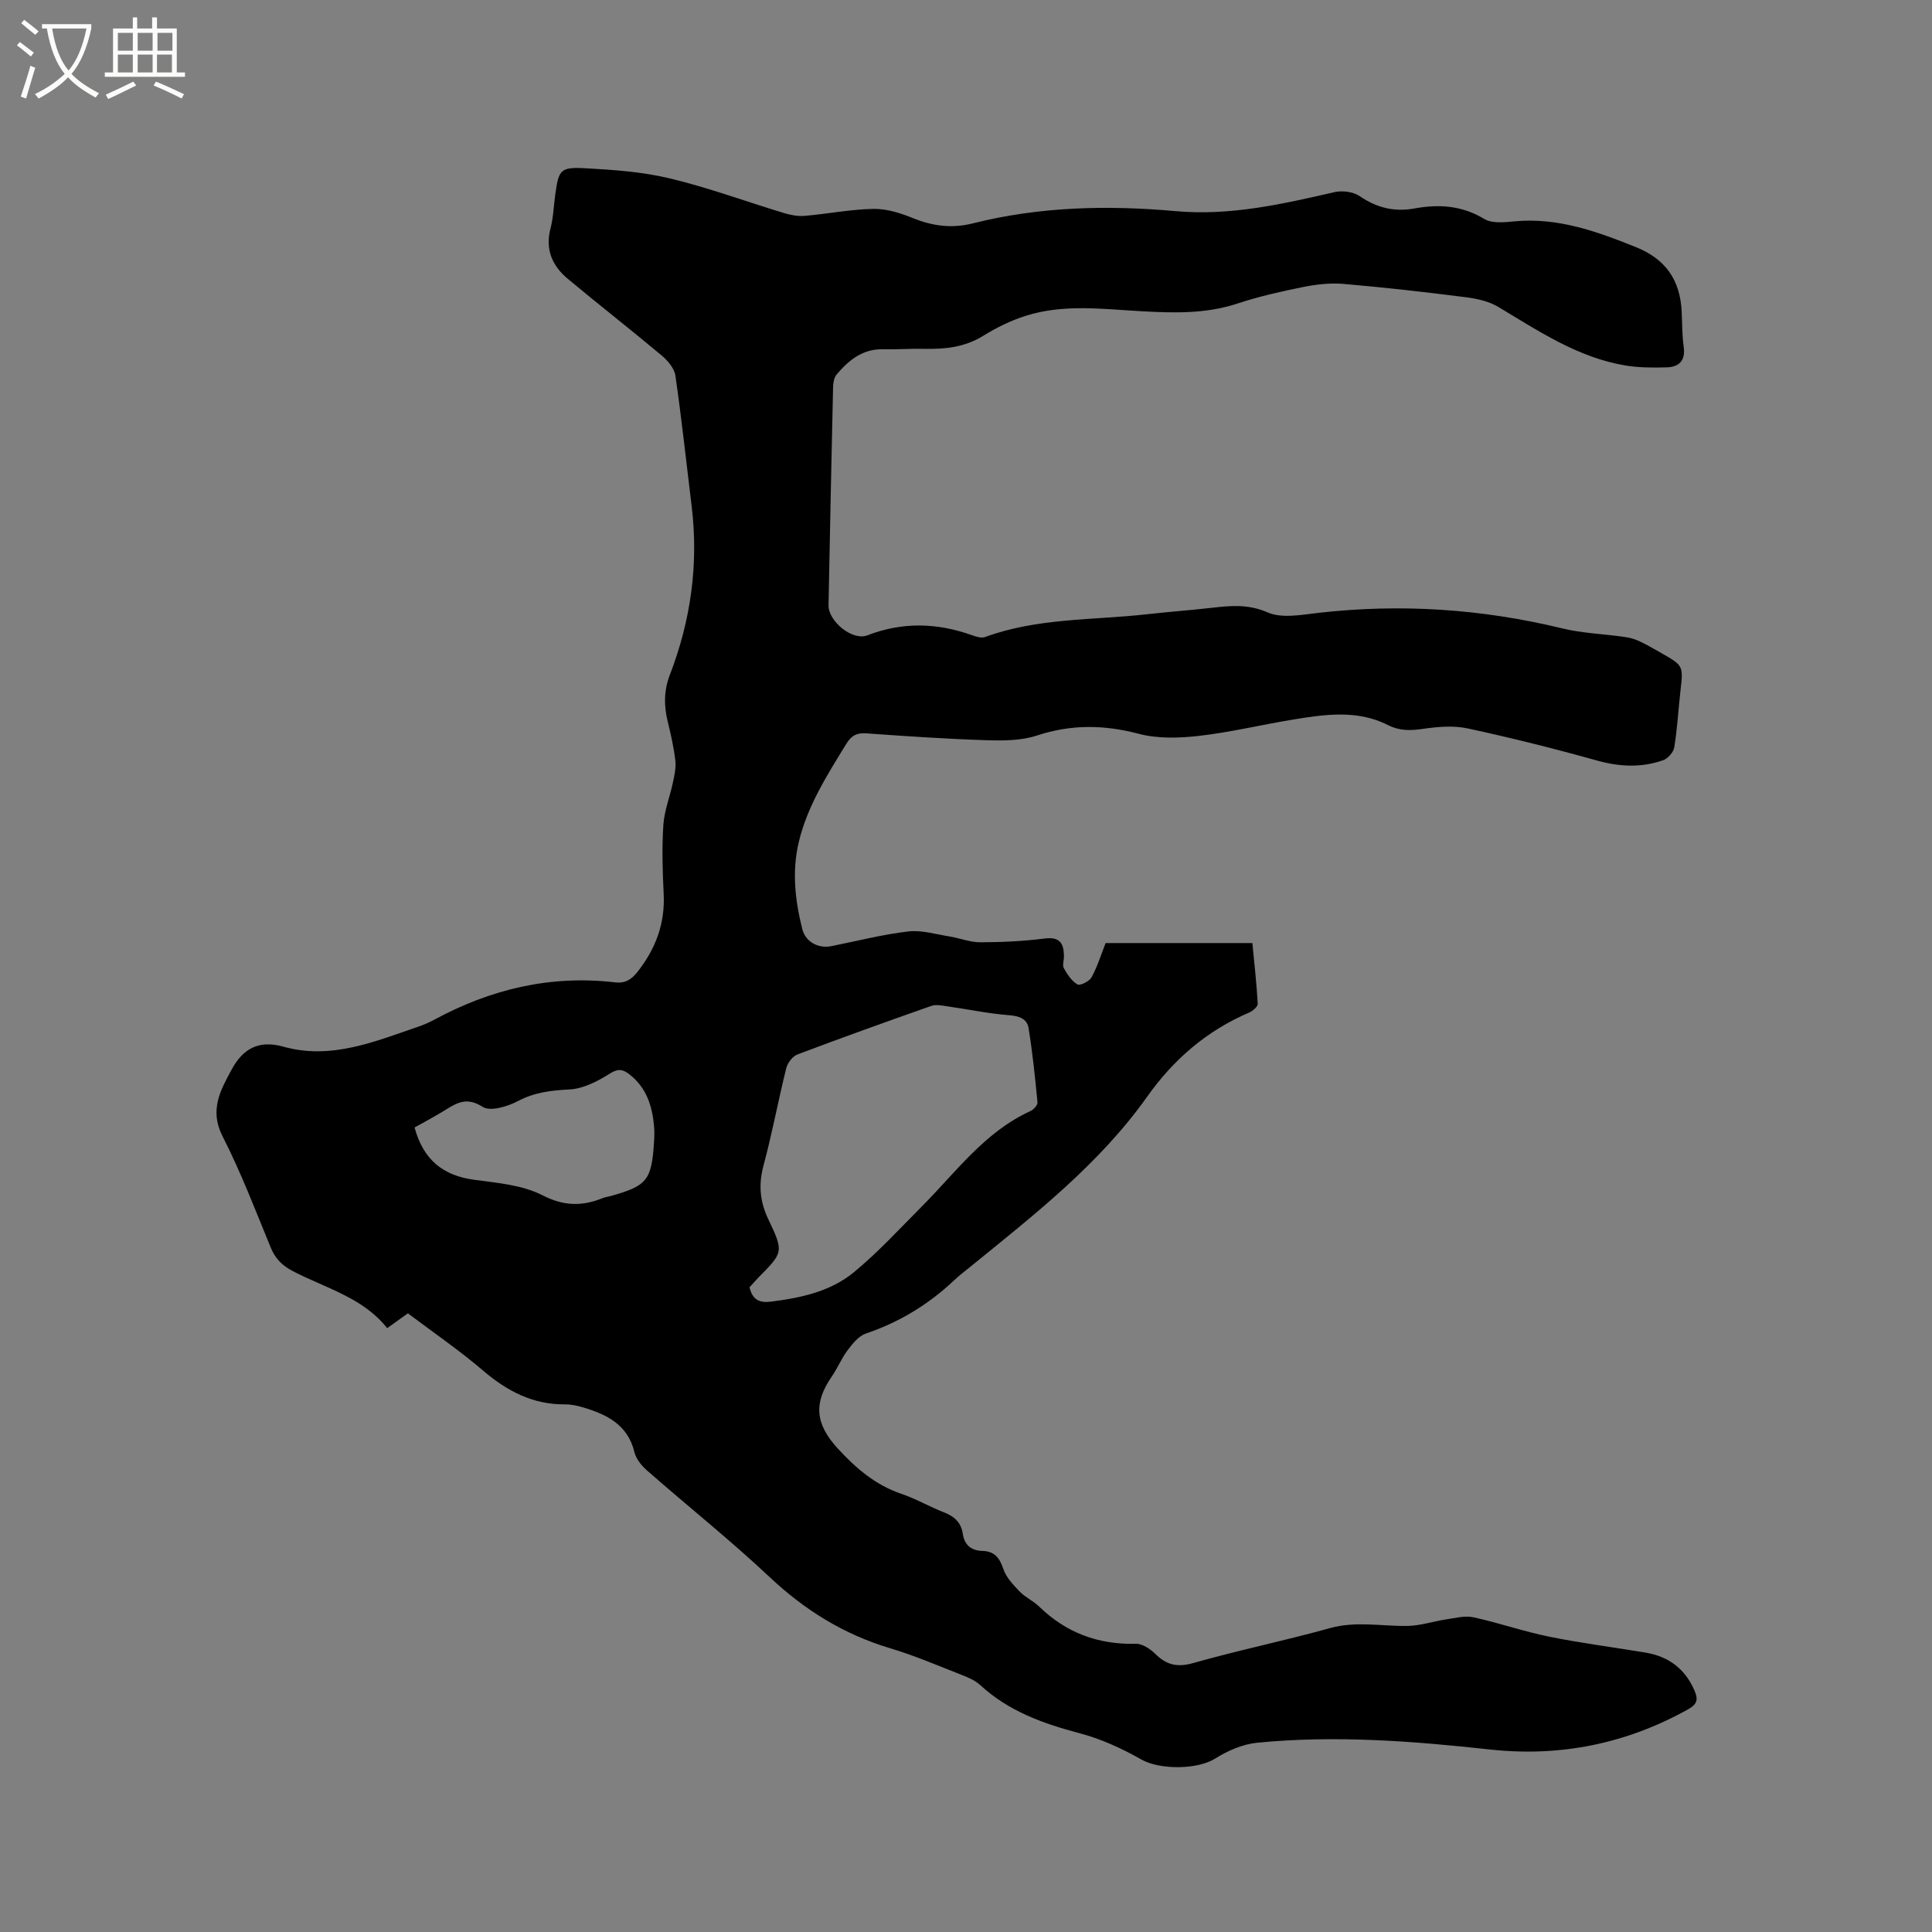 <svg enable-background="new 0 0 400 400" viewBox="0 0 400 400" xmlns="http://www.w3.org/2000/svg"><rect x="0" y="0" width="400" height="400" fill="#808080" stroke="none"/><path d="m6.4 11.7c-1-.8-1.9-1.6-2.9-2.3l.6-.7c.9.7 1.9 1.4 2.9 2.2zm-2.1 8.3c.7-2.1 1.4-4.2 2-6.4.2.1.6.3 1 .4-.7 2.3-1.3 4.4-1.9 6.4zm3-12.8c-1.1-.9-2.1-1.7-2.9-2.4l.6-.7c1 .8 2 1.5 3 2.4zm1.4-1.3v-.9h10.2v.9c-.9 4.2-2.3 7.3-4.1 9.4 1.3 1.4 3.2 2.7 5.7 4-.2.2-.4.5-.7.9-2.5-1.4-4.4-2.7-5.7-4.2-1.4 1.5-3.5 3-6.1 4.4 0 0 0 0-.1-.1-.3-.4-.5-.7-.7-.8 2.7-1.3 4.7-2.8 6.2-4.2-1.8-2.2-3-5.3-3.7-9.4zm9.2 0h-7.1c.6 3.8 1.7 6.7 3.4 8.7 1.7-2 2.9-4.8 3.7-8.7z" fill="#fbfcfa"/><path d="m31.6 3.6h.9v2.3h4.1v9.1h1.7v.9h-16.6v-.9h1.7v-9.1h4.1v-2.3h.9v2.3h3.1v-2.3zm-4 13.3.6.8c-1.9.9-3.8 1.9-5.8 2.8-.2-.3-.3-.6-.5-.9 2-.9 3.9-1.8 5.7-2.7zm-3.2-10.1v3.7h3.1v-3.7zm0 4.5v3.7h3.1v-3.7zm4.1-4.5v3.7h3.1v-3.7zm0 4.5v3.7h3.1v-3.7zm9.1 9.1c-2.1-1.1-4.1-2-5.8-2.7l.5-.8c2.2.9 4.1 1.8 5.8 2.6zm-1.9-13.6h-3.1v3.7h3.1zm-3.2 4.5v3.7h3.1v-3.7z" fill="#fbfcfa"/><path d="m84.45 271.91c-1.52 1.09-2.72 1.94-4.29 3.07-5.02-6.36-12.77-8.28-19.56-11.82-2.18-1.14-3.62-2.59-4.57-4.91-3.17-7.74-6.17-15.58-9.96-23.01-2.77-5.44-.4-9.57 1.93-13.87 2.25-4.15 5.5-6.12 10.62-4.68 9.87 2.79 18.93-1.03 28.02-4.14 1.1-.38 2.18-.84 3.2-1.39 11.73-6.37 24.16-9.34 37.53-7.77 2.03.24 3.34-.57 4.57-2.12 3.77-4.75 5.77-10 5.47-16.16-.24-4.76-.38-9.55-.07-14.29.19-2.97 1.36-5.86 1.98-8.82.32-1.5.68-3.09.5-4.57-.32-2.73-.94-5.43-1.59-8.1-.8-3.28-.78-6.41.46-9.62 4.33-11.25 5.97-22.88 4.51-34.89-1.1-9.03-2.07-18.08-3.37-27.08-.22-1.5-1.59-3.09-2.85-4.15-6.41-5.37-13.01-10.51-19.43-15.87-3.22-2.68-4.71-6.08-3.57-10.44.61-2.34.66-4.82 1.01-7.23.69-4.86 1.06-5.49 6.09-5.22 5.91.32 11.91.74 17.63 2.11 7.99 1.92 15.76 4.79 23.64 7.18 1.37.41 2.88.7 4.29.57 4.75-.41 9.47-1.36 14.22-1.44 2.74-.05 5.62.88 8.21 1.93 4.07 1.64 8.01 2.15 12.33 1.07 13.82-3.48 27.89-3.8 41.97-2.54 11.31 1.02 22.08-1.44 32.92-3.93 1.62-.37 3.89-.09 5.22.83 3.55 2.43 7.19 3.31 11.4 2.54 5.01-.91 9.78-.61 14.39 2.18 1.6.97 4.15.7 6.22.5 8.98-.85 17.07 2.07 25.19 5.34 6.17 2.48 9.15 6.85 9.46 13.32.12 2.43.08 4.89.42 7.29.41 2.91-.96 4.22-3.58 4.28-2.83.07-5.71.07-8.49-.39-9.86-1.65-17.98-7.14-26.34-12.14-1.96-1.17-4.45-1.71-6.76-2-8.41-1.07-16.83-2.03-25.27-2.75-2.78-.24-5.68.1-8.43.66-4.56.91-9.13 1.96-13.54 3.41-6.52 2.15-13.11 1.96-19.79 1.59-8.03-.44-16.13-1.55-24 .94-3.08.97-6.07 2.44-8.82 4.14-3.82 2.37-7.88 2.8-12.18 2.7-2.85-.07-5.71.16-8.56.09-4.25-.1-7.12 2.28-9.63 5.24-.53.63-.7 1.73-.72 2.62-.35 15.05-.65 30.1-.94 45.15-.06 3.3 4.95 7.42 8.04 6.22 7.27-2.81 14.4-2.61 21.62-.04.87.31 1.98.67 2.75.39 10.86-3.99 22.33-3.46 33.56-4.72 4.42-.5 8.86-.82 13.28-1.32 3.95-.45 7.59-.83 11.65.94 2.98 1.3 7.05.49 10.57.09 17.02-1.93 33.79-.82 50.43 3.22 4.15 1.01 8.51 1.15 12.76 1.75 1.03.15 2.09.39 3.03.82 1.63.75 3.19 1.66 4.75 2.55 4.56 2.61 4.53 2.62 3.94 7.82-.44 3.9-.65 7.82-1.28 11.69-.16 1.01-1.32 2.32-2.31 2.67-4.5 1.57-9 1.37-13.66.07-8.87-2.48-17.81-4.72-26.81-6.66-2.97-.64-6.25-.34-9.31.1-2.58.36-4.72.45-7.22-.81-6.28-3.18-13.02-2.21-19.63-1.12-6.48 1.06-12.89 2.62-19.4 3.37-4.12.47-8.57.62-12.51-.42-7.21-1.9-14.02-1.99-21.13.36-3.29 1.08-7.06 1.07-10.6.96-8.26-.27-16.51-.83-24.75-1.42-1.96-.14-3.06.5-4.07 2.14-3.99 6.51-8.12 12.93-9.89 20.49-1.41 6.03-.73 12.01.76 17.91.67 2.66 3.33 4.06 6 3.52 5.3-1.05 10.56-2.41 15.91-3.04 2.77-.33 5.7.58 8.54 1.03 2.15.34 4.27 1.22 6.4 1.21 4.44-.01 8.91-.22 13.32-.78 3.17-.41 3.97 1.03 4 3.66.01.85-.37 1.87-.01 2.51.71 1.27 1.62 2.65 2.81 3.34.55.31 2.46-.65 2.92-1.49 1.19-2.17 1.93-4.6 2.91-7.08h30.38c.4 4.2.88 8.38 1.11 12.57.03.59-1.04 1.5-1.78 1.82-8.74 3.73-15.65 9.71-21.08 17.37-9.96 14.05-23.37 24.46-36.52 35.16-1.15.94-2.34 1.83-3.42 2.85-5.31 5.02-11.36 8.72-18.32 11.07-1.49.5-2.75 2.08-3.77 3.43-1.27 1.67-2.07 3.69-3.27 5.43-3.83 5.52-3.47 9.82 1.16 14.89 3.76 4.11 7.84 7.63 13.27 9.46 3 1.01 5.77 2.66 8.73 3.8 2.16.84 3.59 2.09 3.93 4.44.34 2.33 1.74 3.5 4.06 3.56 2.49.07 3.56 1.4 4.33 3.72.58 1.75 2.05 3.29 3.38 4.68 1.16 1.21 2.81 1.93 4.02 3.1 5.6 5.45 12.24 7.92 20.05 7.73 1.34-.03 2.97 1.05 4.01 2.08 2.33 2.31 4.56 2.85 7.89 1.9 9.36-2.66 18.92-4.62 28.3-7.23 5.41-1.5 10.71-.36 16.06-.45 2.64-.04 5.26-.94 7.91-1.34 1.89-.28 3.91-.83 5.7-.45 5.27 1.14 10.4 2.94 15.68 4.01 6.6 1.34 13.31 2.19 19.96 3.3 4.72.79 8.13 3.28 10.1 7.76.84 1.9.68 2.89-1.29 3.99-12.82 7.15-26.52 9.9-41.06 8.31-16.04-1.76-32.1-2.98-48.2-1.39-2.99.3-6.09 1.67-8.68 3.29-3.66 2.3-11.45 2.33-15.24.18-4-2.27-8.31-4.26-12.74-5.43-7.58-2-14.72-4.55-20.61-9.97-1.05-.97-2.5-1.59-3.86-2.12-4.93-1.93-9.82-4.03-14.87-5.54-9.53-2.86-17.58-7.85-24.84-14.67-8.18-7.69-16.99-14.71-25.44-22.12-1.13-.99-2.26-2.39-2.6-3.79-1.38-5.69-5.71-7.8-10.64-9.27-1.21-.36-2.5-.63-3.76-.62-6.61.05-11.92-2.73-16.86-6.93-4.95-4.24-10.3-7.9-15.64-11.92zm70.73-5.39c.6 2.57 2.05 3.28 4.46 2.97 6.18-.78 12.29-2.09 17.13-6.07 5.03-4.15 9.48-9.01 14.1-13.65 7.06-7.09 13-15.43 22.5-19.75.64-.29 1.49-1.24 1.43-1.81-.49-5.14-1.02-10.28-1.85-15.37-.32-1.95-1.99-2.5-4.09-2.66-4.26-.33-8.48-1.23-12.73-1.83-1.09-.16-2.33-.43-3.31-.09-9.28 3.26-18.53 6.58-27.73 10.06-1.01.38-2.03 1.75-2.31 2.85-1.66 6.67-2.9 13.45-4.69 20.08-1.08 4.01-.79 7.49 1.01 11.25 3.22 6.74 3.03 6.83-2.09 12.01-.65.68-1.26 1.4-1.83 2.01zm-69.35-33.08c1.85 6.75 5.93 9.97 12.41 10.83 4.78.64 9.92 1.07 14.08 3.2 4.48 2.3 8.26 2.29 12.53.56.49-.2 1.03-.25 1.54-.39 7.59-2.12 8.52-3.26 9.02-11.24.07-1.06.1-2.13.01-3.18-.37-4.24-1.58-8.08-5.16-10.83-1.42-1.09-2.38-1.15-4.1-.06-2.47 1.57-5.43 3.08-8.26 3.23-3.78.2-7.19.57-10.64 2.39-2.15 1.14-5.73 2.23-7.32 1.22-3.16-2.02-5.15-.98-7.61.56-2.05 1.29-4.21 2.41-6.5 3.71z"/></svg>